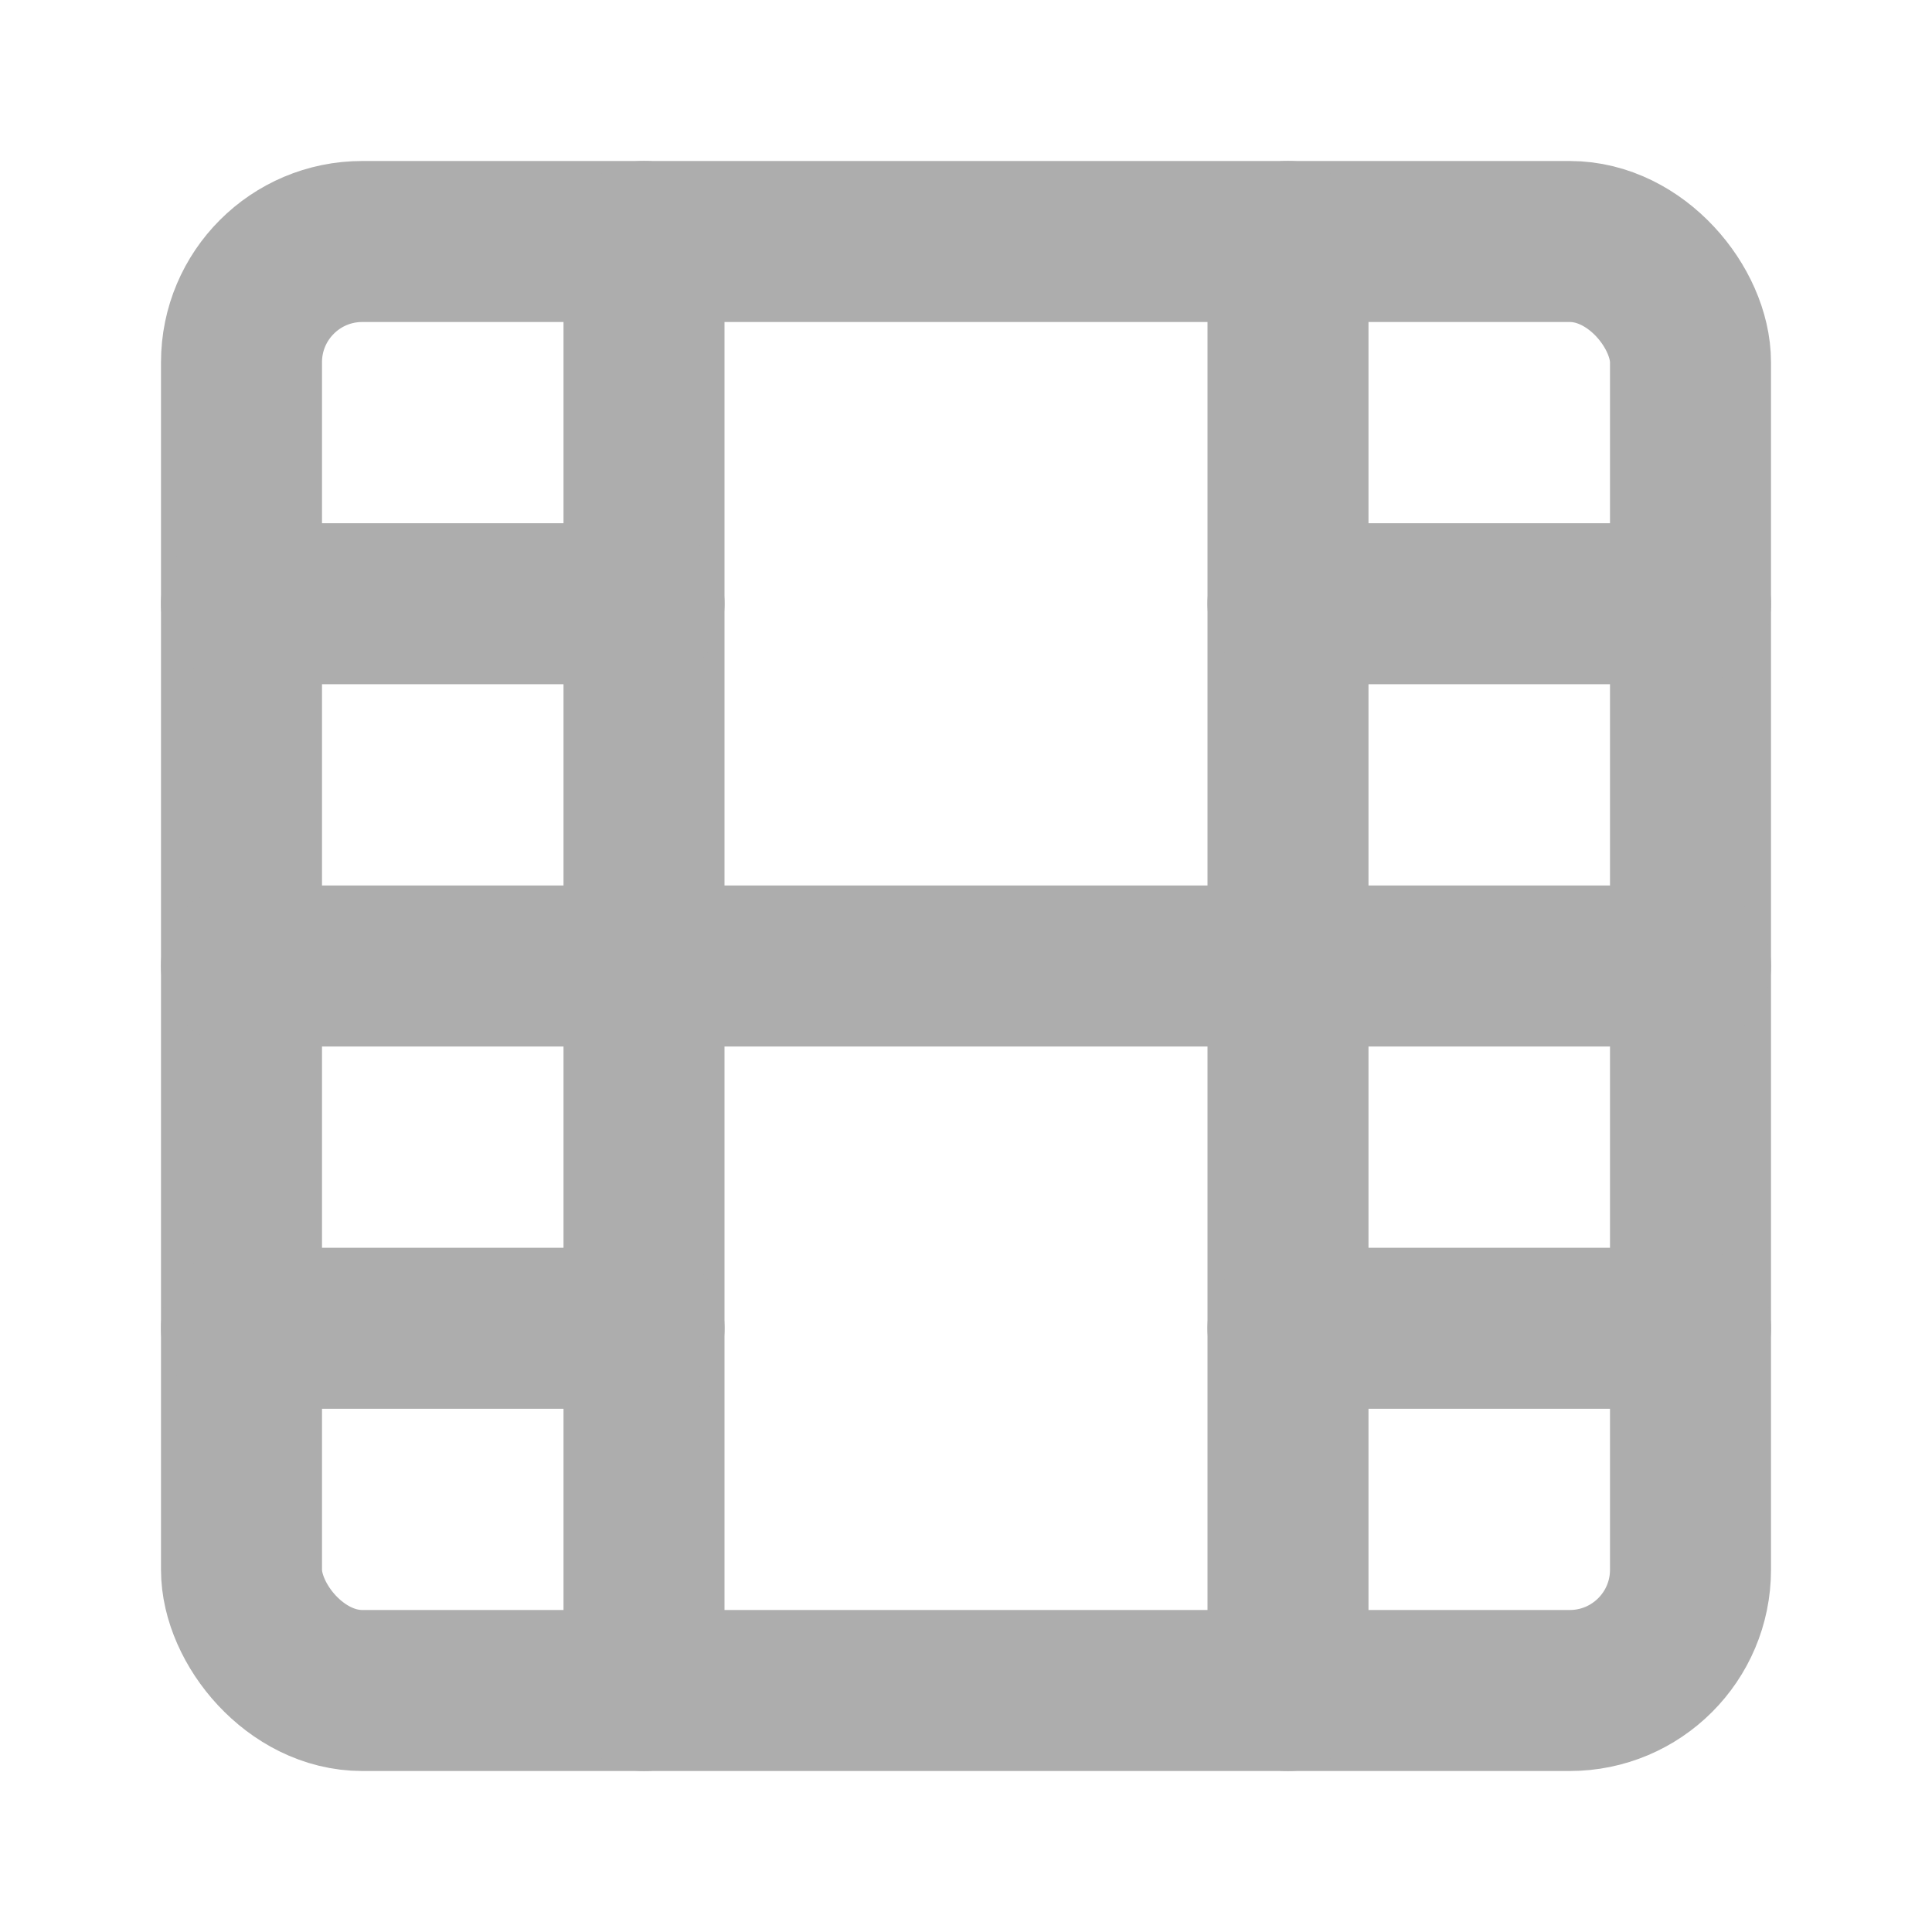 <?xml version="1.0" encoding="UTF-8"?>
<svg width="28" height="28" viewBox="0 0 48 48" fill="none" xmlns="http://www.w3.org/2000/svg">
    <rect x="6" y="6" width="36" height="36" rx="3" stroke="#adadad" stroke-width="4" stroke-linejoin="round"/>
    <path d="M16 6V42" stroke="#adadad" stroke-width="4" stroke-linecap="round" stroke-linejoin="round"/>
    <path d="M32 6V42" stroke="#adadad" stroke-width="4" stroke-linecap="round" stroke-linejoin="round"/>
    <path d="M6 15H16" stroke="#adadad" stroke-width="4" stroke-linecap="round" stroke-linejoin="round"/>
    <path d="M32 15H42" stroke="#adadad" stroke-width="4" stroke-linecap="round" stroke-linejoin="round"/>
    <path d="M6 33H16" stroke="#adadad" stroke-width="4" stroke-linecap="round" stroke-linejoin="round"/>
    <path d="M6 24H42" stroke="#adadad" stroke-width="4" stroke-linecap="round" stroke-linejoin="round"/>
    <path d="M32 33H42" stroke="#adadad" stroke-width="4" stroke-linecap="round" stroke-linejoin="round"/>
</svg>
